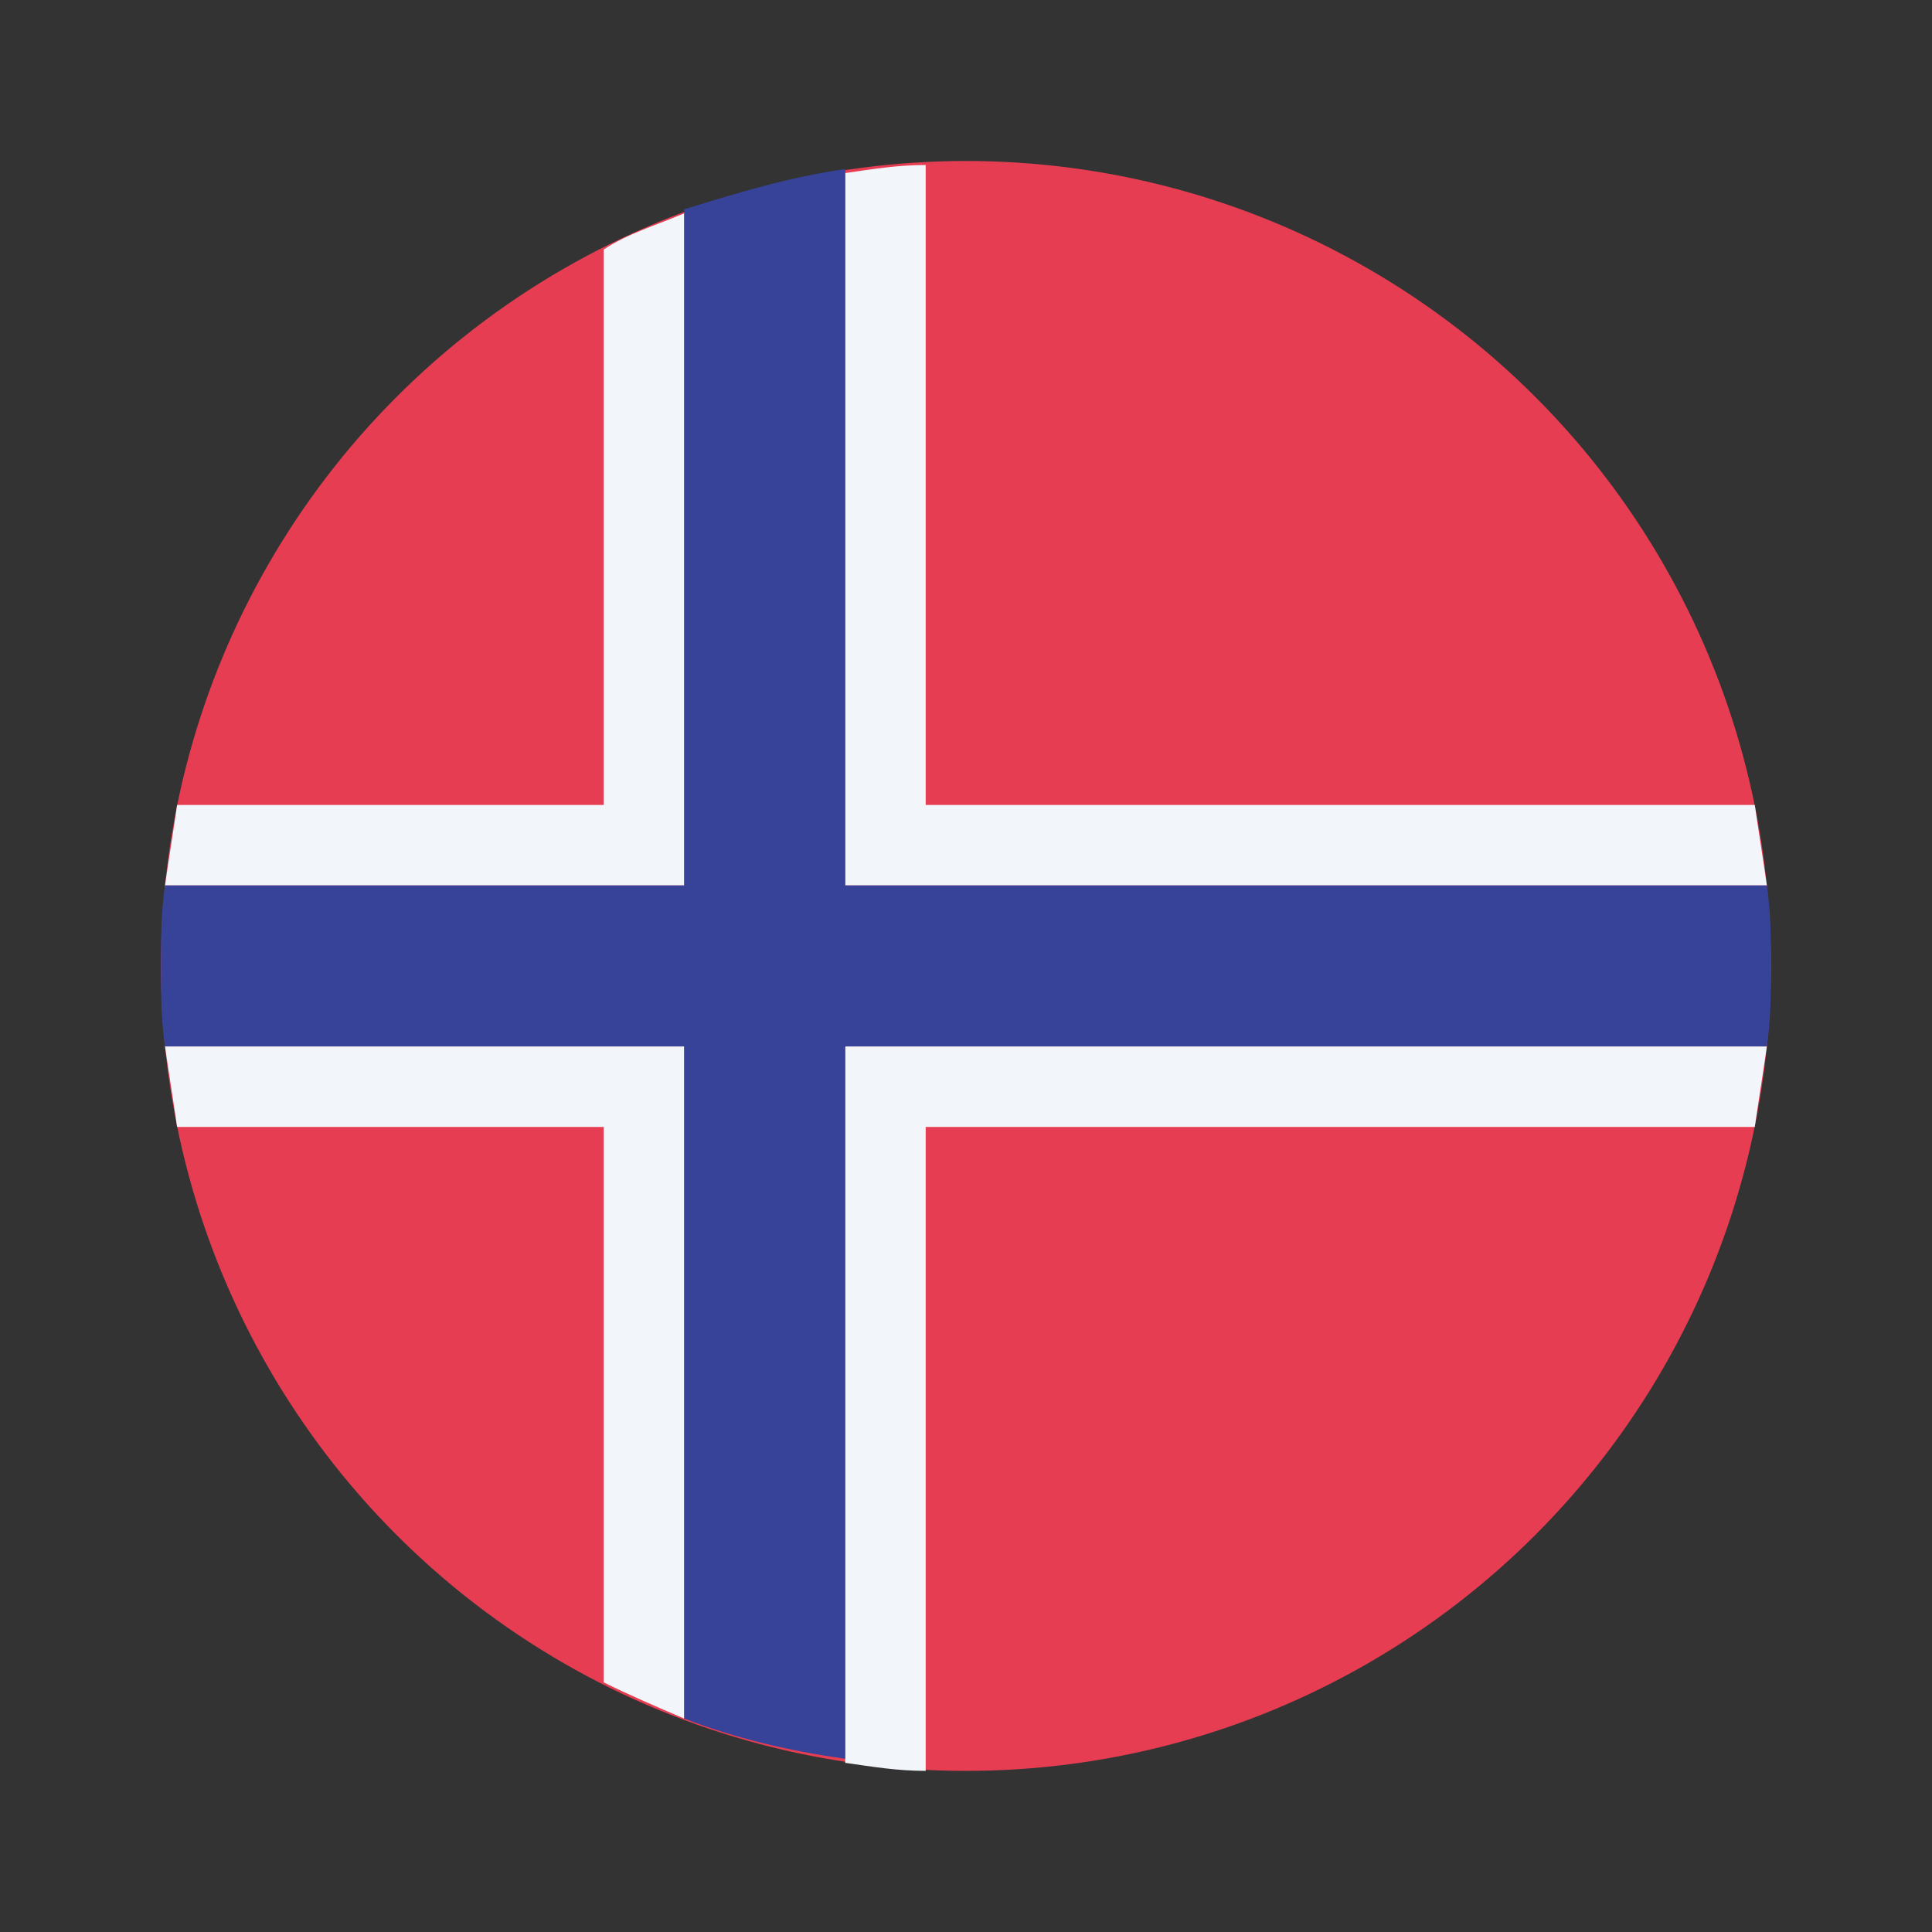 <svg xmlns="http://www.w3.org/2000/svg" xmlns:xlink="http://www.w3.org/1999/xlink" viewBox="0,0,256,256" width="48px" height="48px" fill-rule="nonzero"><rect x="0" y="0" width="256" height="256" fill="#333333" stroke="none"/><g fill="none" fill-rule="nonzero" stroke="none" stroke-width="1" stroke-linecap="butt" stroke-linejoin="miter" stroke-miterlimit="10" stroke-dasharray="" stroke-dashoffset="0" font-family="none" font-weight="none" font-size="none" text-anchor="none" style="mix-blend-mode: normal"><g transform="scale(5.333,5.333)"><circle cx="24" cy="24" r="20" fill="#e63d52"></circle><path d="M17,5.3c-0.7,0.3 -1.4,0.5 -2,0.9v13.8h-10.6c-0.1,0.7 -0.2,1.3 -0.3,2h12.9z" fill="#f2f5f9"></path><path d="M4.1,26c0.1,0.7 0.2,1.3 0.3,2h10.6v13.8c0.6,0.3 1.3,0.6 2,0.9v-16.7z" fill="#f2f5f9"></path><path d="M43.9,22c-0.1,-0.7 -0.2,-1.3 -0.3,-2h-20.6v-15.9c-0.7,0 -1.3,0.1 -2,0.2v17.7z" fill="#f2f5f9"></path><path d="M43.6,28c0.1,-0.7 0.2,-1.3 0.3,-2h-22.9v17.8c0.7,0.1 1.3,0.2 2,0.2v-16z" fill="#f2f5f9"></path><path d="M43.9,26c0.1,-0.7 0.1,-1.3 0.1,-2c0,-0.7 0,-1.3 -0.1,-2h-22.9v-17.8c-1.4,0.2 -2.7,0.6 -4,1v16.8h-12.9c-0.1,0.7 -0.1,1.3 -0.1,2c0,0.7 0,1.3 0.1,2h12.9v16.7c1.3,0.5 2.6,0.8 4,1v-17.7z" fill="#374399"></path></g></g></svg>